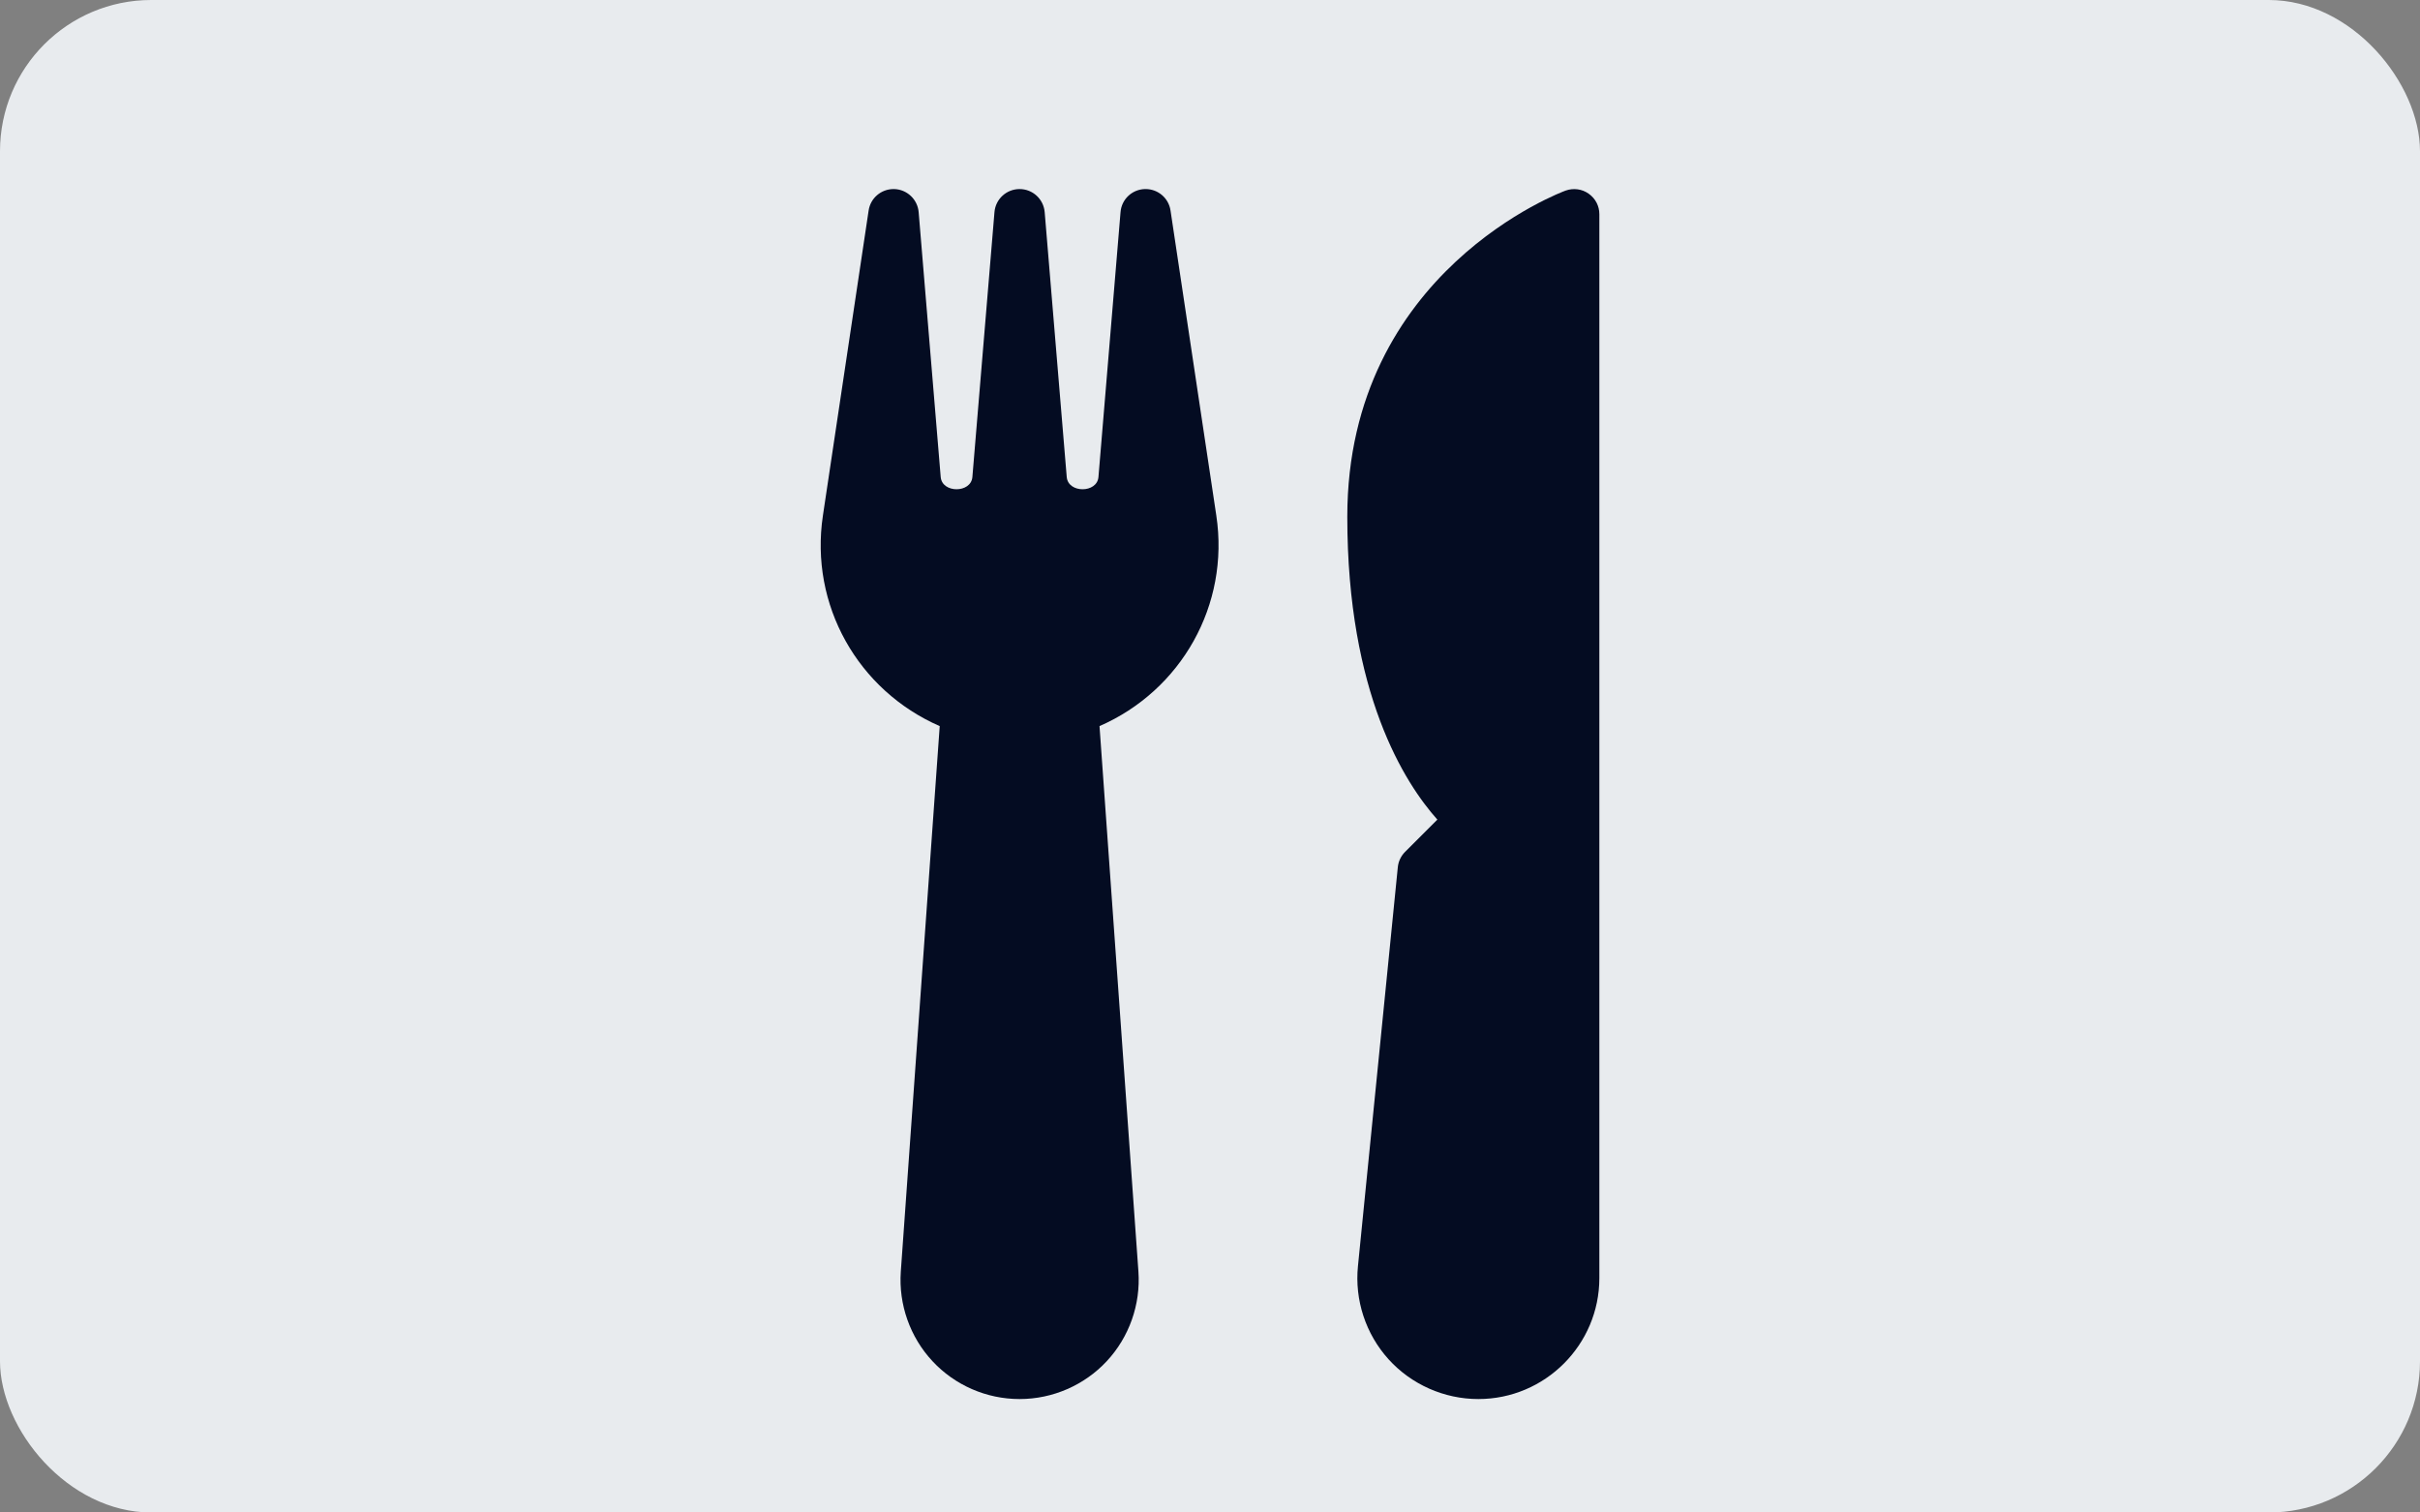 <svg width="64" height="40" viewBox="0 0 64 40" fill="none" xmlns="http://www.w3.org/2000/svg">
    <rect x="0" y="0" width="64" height="40" fill="#808080" stroke="none"/>
    <rect width="64" height="40" rx="4" fill="#E8EBEE" />
    <path
        d="M32.167 13.635L30.956 5.568C30.908 5.24 30.627 5 30.298 5C30.291 5 30.283 5 30.275 5C29.936 5.011 29.66 5.273 29.634 5.611L29.05 12.615C29.014 13.047 28.247 13.047 28.211 12.615L27.628 5.611C27.599 5.265 27.311 5 26.964 5C26.618 5 26.328 5.265 26.3 5.611L25.716 12.615C25.68 13.047 24.914 13.047 24.878 12.615L24.295 5.611C24.267 5.275 23.991 5.012 23.652 5C23.644 5 23.638 5 23.631 5C23.302 5 23.02 5.24 22.972 5.568L21.763 13.635C21.407 15.999 22.69 18.26 24.852 19.203L23.823 33.629C23.762 34.497 24.066 35.36 24.659 35.997C25.251 36.635 26.09 37 26.962 37H26.967C27.838 37 28.678 36.635 29.271 35.997C29.864 35.36 30.168 34.497 30.107 33.629L29.078 19.203C31.24 18.26 32.523 15.999 32.167 13.635Z"
        fill="#040C22" />
    <path
        d="M42.015 5.123C41.839 4.997 41.613 4.968 41.409 5.039C41.351 5.059 35.631 7.16 35.631 13.667C35.631 18.351 37.155 20.716 38.013 21.676L37.159 22.529C37.05 22.639 36.982 22.781 36.967 22.934L35.913 33.483C35.822 34.38 36.117 35.279 36.722 35.948C37.327 36.617 38.195 37 39.097 37C40.861 37 42.297 35.564 42.297 33.8V5.667C42.298 5.449 42.193 5.248 42.015 5.123Z"
        fill="#040C22" />
</svg>